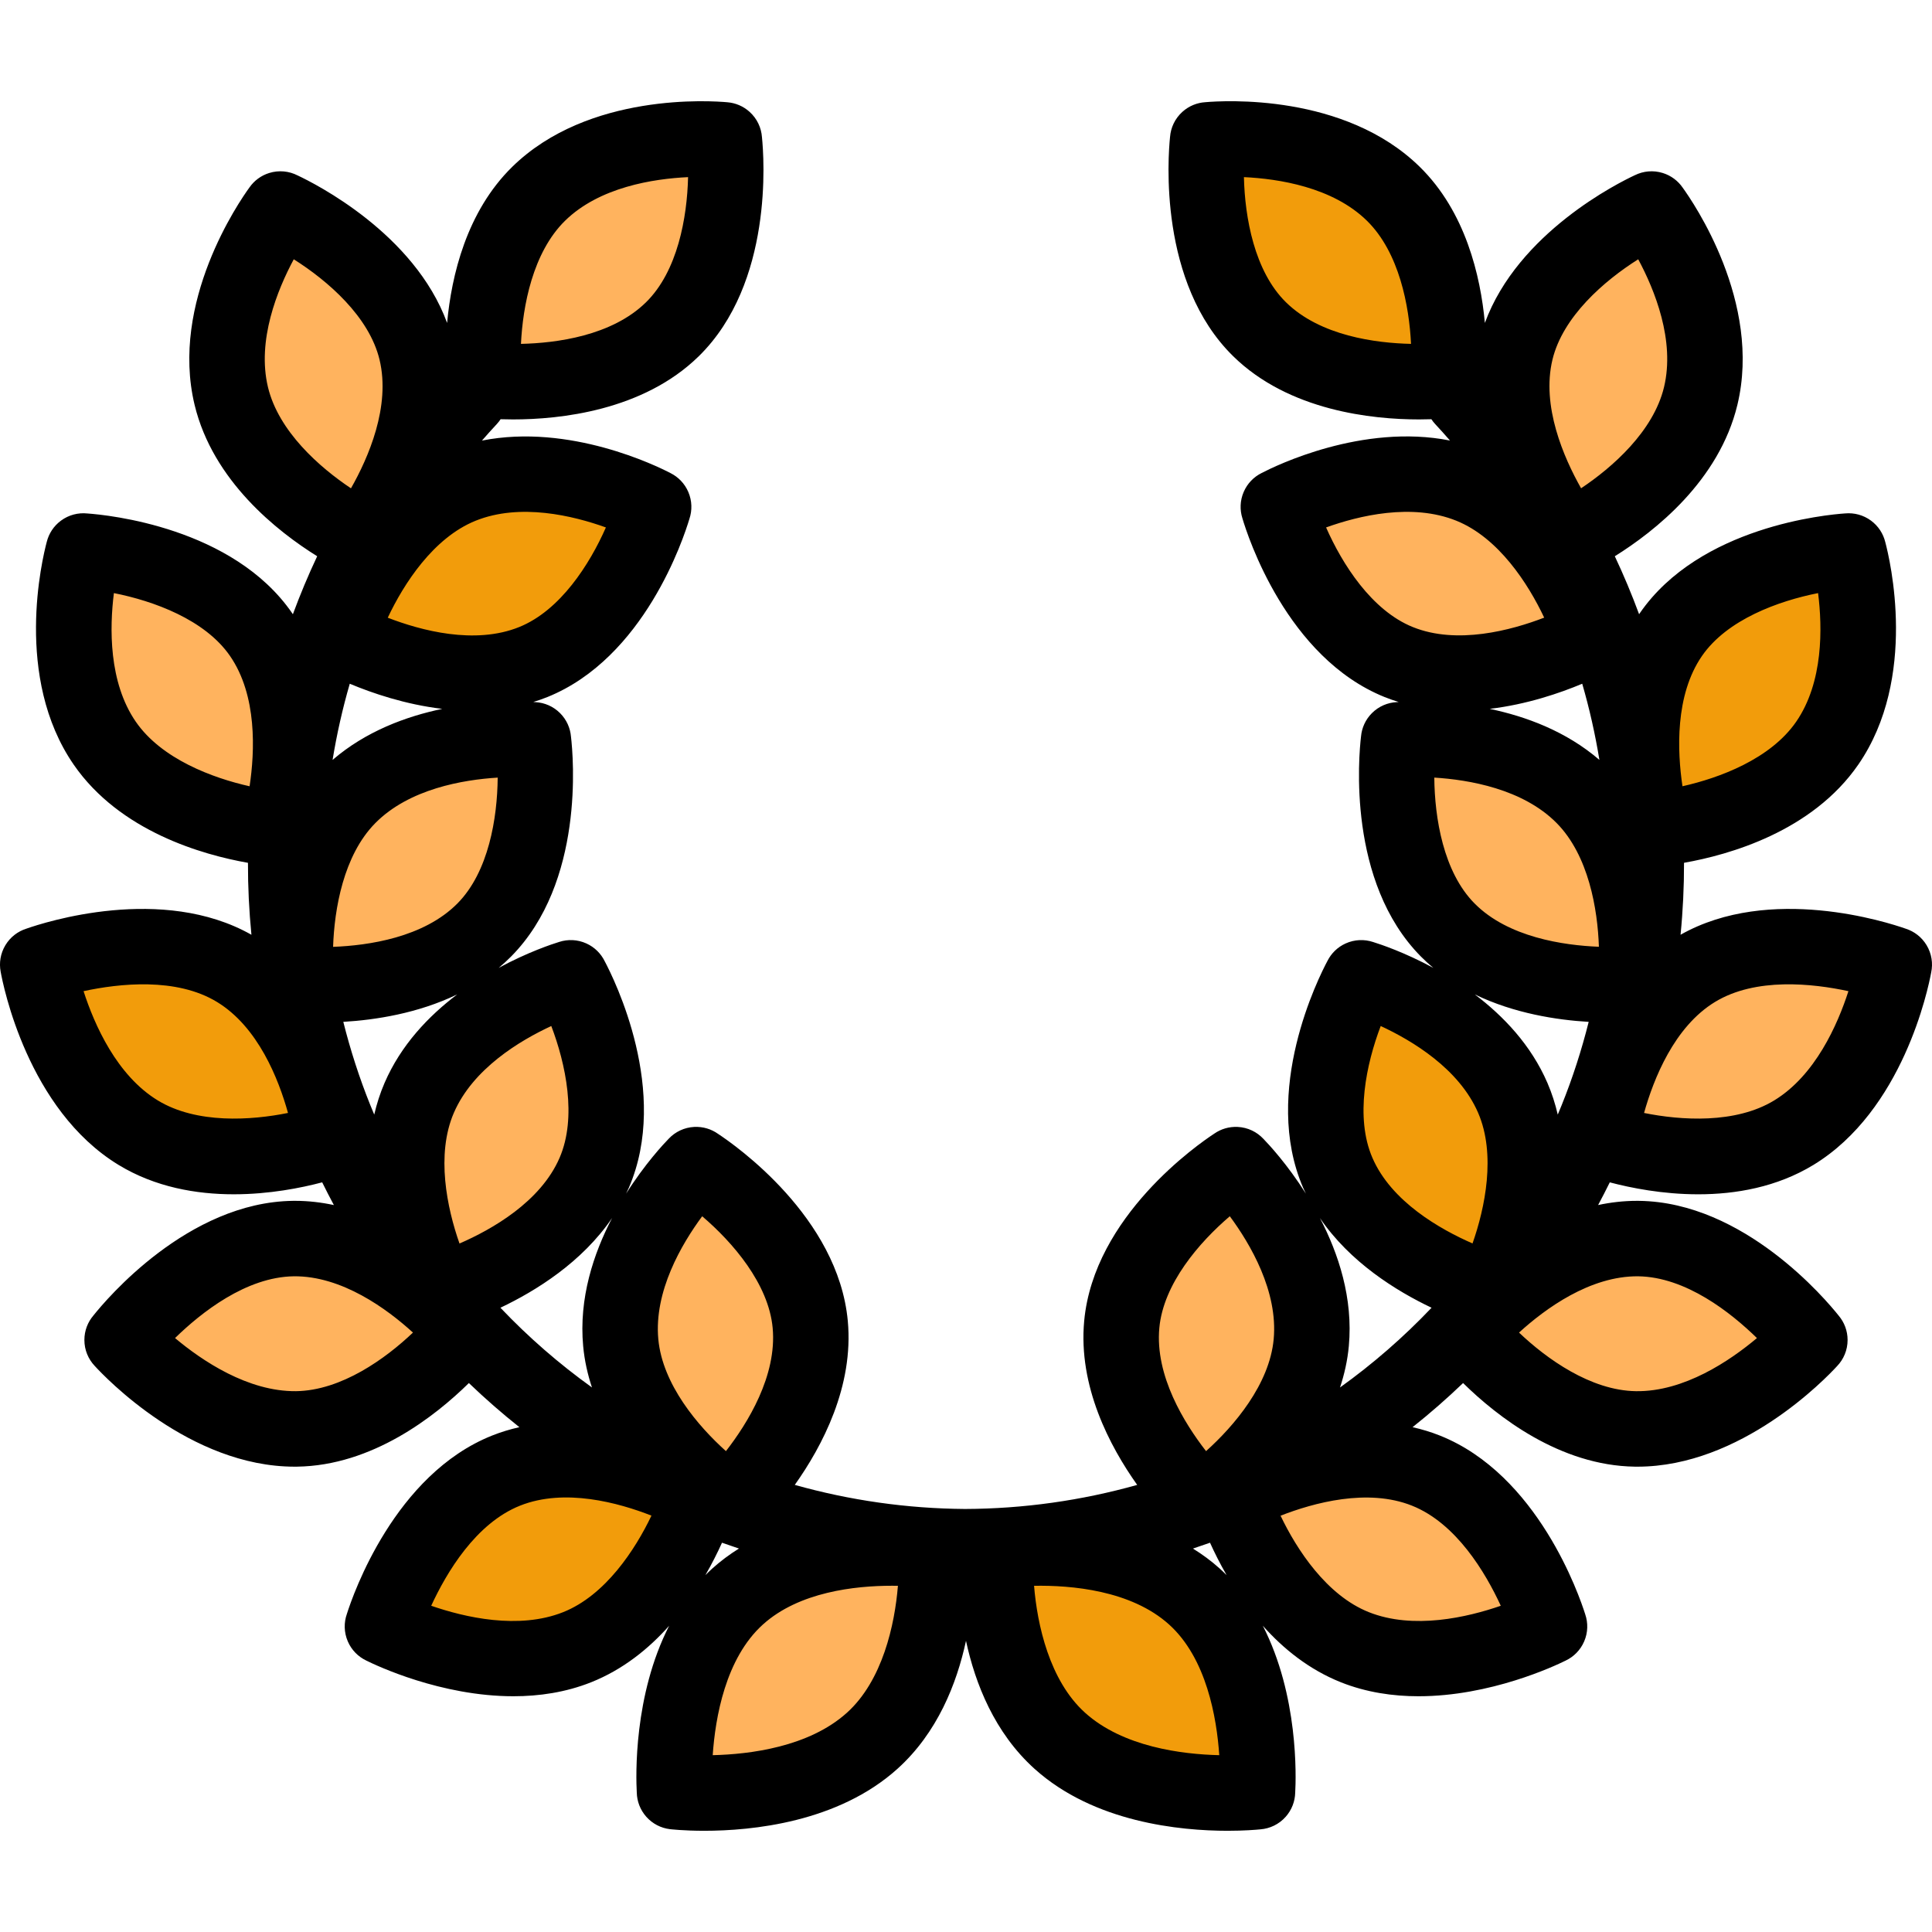 <?xml version="1.0" encoding="iso-8859-1"?>
<!-- Generator: Adobe Illustrator 19.0.0, SVG Export Plug-In . SVG Version: 6.00 Build 0)  -->
<svg xmlns="http://www.w3.org/2000/svg" xmlns:xlink="http://www.w3.org/1999/xlink" version="1.1" id="Layer_1" x="0px" y="0px" viewBox="0 0 512.001 512.001" style="enable-background:new 0 0 512.001 512.001;" xml:space="preserve">
<path style="fill:#FFB35E;" d="M128.234,100.785l0.009-0.009c-0.024-0.138-3.216-32.028,14.502-49.417  c17.728-17.39,49.07-14.306,49.208-14.293l0.005-0.005l-0.007,0.007l0.004-0.004l-0.005,0.005  c0.025,0.265,3.943,32.818-13.746,50.177C160.443,104.679,128.234,100.785,128.234,100.785z"/>
<path style="fill:#F29C0B;" d="M89.993,168.868l0.012-0.005c0.03-0.137,9.262-30.828,32.279-40.13  c23.027-9.299,50.814,5.523,50.937,5.588l0.006-0.003l-0.009,0.004l0.005-0.002l-0.007,0.003  c-0.078,0.255-8.892,31.835-31.871,41.121C118.272,184.769,89.993,168.868,89.993,168.868z"/>
<g>
	<path style="fill:#FFB35E;" d="M78.59,260.724l0.009-0.009c-0.026-0.137-3.694-31.976,13.762-49.628   c17.467-17.653,48.851-15.038,48.989-15.027l0.005-0.005l-0.007,0.007l0.004-0.004l-0.005,0.005   c0.029,0.265,4.433,32.755-12.995,50.377C110.854,264.136,78.59,260.724,78.59,260.724z"/>
	<path style="fill:#FFB35E;" d="M116.315,342.194l0.005-0.012c-0.074-0.118-15.068-28.445-5.224-51.235   c9.853-22.795,40.04-31.77,40.173-31.81l0.003-0.006l-0.004,0.009l0.002-0.005l-0.003,0.007   c0.123,0.236,16.039,28.901,6.211,51.654C147.611,333.642,116.315,342.194,116.315,342.194z"/>
	<path style="fill:#FFB35E;" d="M193.661,398.28l-0.001-0.012c-0.122-0.068-26.864-17.732-29.158-42.451   c-2.288-24.728,19.896-47.082,19.993-47.181l-0.001-0.007l0.001,0.01l-0.001-0.006l0.001,0.007   c0.222,0.148,27.936,17.667,30.225,42.346C217.02,375.765,193.661,398.28,193.661,398.28z"/>
	<path style="fill:#FFB35E;" d="M96.243,142.8l-0.003-0.012c-0.131-0.05-29.13-13.696-34.945-37.831   c-5.81-24.144,12.938-49.449,13.02-49.56l-0.002-0.006l0.002,0.009l-0.001-0.006l0.002,0.007   c0.24,0.115,30.181,13.478,35.985,37.574C116.132,117.168,96.243,142.8,96.243,142.8z"/>
	<path style="fill:#FFB35E;" d="M73.974,219.705l-0.007-0.01c-0.14,0-32.106-2.313-46.205-22.746   c-14.099-20.443-5.696-50.795-5.66-50.929l-0.004-0.005l0.006,0.008l-0.003-0.005l0.004,0.006   c0.266,0.021,33.008,1.732,47.084,22.131C83.323,188.638,73.974,219.705,73.974,219.705z"/>
</g>
<path style="fill:#F29C0B;" d="M88.097,302.099l-0.011-0.006c-0.128,0.057-30.257,10.982-51.465-1.923  c-21.211-12.915-26.598-44.391-26.619-44.527l-0.006-0.003l0.008,0.005L10,255.642l0.006,0.004  c0.251-0.089,31.525-11.545,52.697,1.34C83.962,269.92,88.097,302.099,88.097,302.099z"/>
<path style="fill:#FFB35E;" d="M123.212,352.951h-0.013c-0.078,0.116-19.793,25.384-44.616,25.724  c-24.831,0.333-46.124-23.465-46.215-23.569h-0.007h0.01h-0.006h0.007c0.165-0.209,20.567-26.535,45.349-26.874  C102.607,327.892,123.212,352.951,123.212,352.951z"/>
<path style="fill:#F29C0B;" d="M185.438,396.554l-0.012,0.005c-0.031,0.136-9.416,30.781-32.478,39.968  c-23.073,9.184-51.463-5.435-51.585-5.5l-0.006,0.003l0.009-0.004l-0.005,0.002l0.007-0.003c0.08-0.254,9.728-32.132,32.753-41.304  C157.239,380.511,185.438,396.554,185.438,396.554z"/>
<path style="fill:#FFB35E;" d="M248.103,410.965l-0.01,0.009c0.02,0.143,2.18,33.081-16.942,50.338  c-19.133,17.257-52.253,13.525-52.396,13.507l-0.005,0.005l0.007-0.007l-0.004,0.004l0.006-0.005  c-0.016-0.274-2.375-34.497,16.716-51.724C214.644,405.791,248.103,410.965,248.103,410.965z"/>
<path style="fill:#F29C0B;" d="M333.796,87.247c-17.689-17.36-13.771-49.912-13.746-50.177l-0.005-0.005l0.004,0.004l-0.007-0.007  l0.005,0.005c0.138-0.013,31.48-3.097,49.208,14.293c17.718,17.389,14.526,49.279,14.502,49.417l0.009,0.009  C383.764,100.785,351.556,104.679,333.796,87.247z"/>
<g>
	<path style="fill:#FFB35E;" d="M370.654,175.443c-22.979-9.286-31.793-40.867-31.871-41.121l-0.007-0.003l0.005,0.002l-0.009-0.004   l0.006,0.003c0.123-0.064,27.91-14.887,50.937-5.588c23.017,9.302,32.249,39.993,32.279,40.13l0.012,0.005   C422.005,168.868,393.726,184.769,370.654,175.443z"/>
	<path style="fill:#FFB35E;" d="M383.646,246.44c-17.428-17.622-13.024-50.112-12.995-50.377l-0.005-0.005l0.004,0.004l-0.007-0.007   l0.005,0.005c0.138-0.011,31.523-2.626,48.989,15.027c17.456,17.652,13.788,49.491,13.762,49.628l0.009,0.009   C433.408,260.724,401.144,264.136,383.646,246.44z"/>
</g>
<path style="fill:#F29C0B;" d="M354.522,310.795c-9.828-22.753,6.088-51.418,6.211-51.654l-0.003-0.007l0.002,0.005l-0.004-0.009  l0.003,0.006c0.133,0.04,30.32,9.015,40.173,31.81c9.843,22.79-5.15,51.117-5.224,51.235l0.005,0.012  C395.684,342.194,364.387,333.642,354.522,310.795z"/>
<g>
	<path style="fill:#FFB35E;" d="M297.279,350.986c2.289-24.679,30.004-42.198,30.225-42.346l0.001-0.007l-0.001,0.006l0.001-0.01   l-0.001,0.007c0.097,0.099,22.281,22.453,19.993,47.181c-2.294,24.719-29.036,42.383-29.158,42.451l-0.001,0.012   C318.338,398.28,294.978,375.765,297.279,350.986z"/>
	<path style="fill:#FFB35E;" d="M401.696,92.974c5.805-24.095,35.745-37.459,35.985-37.574l0.002-0.007l-0.001,0.006l0.002-0.009   l-0.002,0.006c0.082,0.112,18.831,25.416,13.02,49.56c-5.815,24.135-34.814,37.781-34.945,37.831l-0.003,0.012   C415.755,142.8,395.866,117.168,401.696,92.974z"/>
</g>
<path style="fill:#F29C0B;" d="M442.81,168.157c14.076-20.4,46.819-22.111,47.084-22.131l0.004-0.006l-0.003,0.005l0.006-0.008  l-0.004,0.005c0.036,0.134,8.439,30.485-5.66,50.929c-14.1,20.433-46.066,22.746-46.205,22.746l-0.007,0.01  C438.024,219.705,428.675,188.638,442.81,168.157z"/>
<g>
	<path style="fill:#FFB35E;" d="M449.296,256.984c21.172-12.885,52.446-1.429,52.697-1.34l0.006-0.004l-0.005,0.003l0.008-0.005   l-0.006,0.003c-0.022,0.137-5.409,31.612-26.619,44.527c-21.207,12.906-51.337,1.981-51.465,1.923l-0.011,0.006   C423.902,302.099,428.036,269.92,449.296,256.984z"/>
	<path style="fill:#FFB35E;" d="M434.275,328.234c24.782,0.339,45.184,26.665,45.349,26.874h0.007h-0.006h0.01h-0.007   c-0.091,0.105-21.383,23.903-46.215,23.569c-24.823-0.34-44.538-25.608-44.616-25.724h-0.013   C388.786,352.951,409.391,327.892,434.275,328.234z"/>
	<path style="fill:#FFB35E;" d="M377.878,389.722c23.025,9.172,32.673,41.05,32.753,41.304l0.007,0.003l-0.005-0.002l0.009,0.004   l-0.006-0.003c-0.122,0.065-28.512,14.684-51.585,5.5c-23.063-9.187-32.448-39.832-32.478-39.968l-0.012-0.005   C326.561,396.554,354.76,380.511,377.878,389.722z"/>
</g>
<path style="fill:#F29C0B;" d="M316.523,423.091c19.091,17.227,16.733,51.45,16.716,51.724l0.006,0.005l-0.004-0.004l0.007,0.007  l-0.005-0.005c-0.144,0.018-33.263,3.75-52.396-13.507c-19.122-17.256-16.962-50.195-16.942-50.338l-0.01-0.009  C263.895,410.965,297.355,405.791,316.523,423.091z"/>
<path d="M510.559,250.47c-1.298-2.148-3.277-3.636-5.497-4.348c-4.883-1.72-36.028-11.789-59.698,1.597  c0.627-6.334,0.933-12.697,0.92-19.068c11.942-2.103,33.948-8.29,46.186-26.025c15.885-23.034,8.366-54.395,7.147-58.971  c-0.535-2.199-1.815-4.23-3.777-5.68c-2.047-1.512-4.485-2.125-6.834-1.915c-4.898,0.331-38.561,3.422-54.426,26.416v-0.001  c-0.07,0.101-0.13,0.205-0.199,0.307c-1.929-5.22-4.071-10.351-6.442-15.372c10.548-6.566,27.634-19.976,32.486-40.114  c6.543-27.189-11.693-53.703-14.521-57.597c-1.226-1.771-3.03-3.161-5.246-3.852c-2.547-0.792-5.171-0.517-7.391,0.576  c-4.187,1.945-30.986,15.195-39.76,39.156c-1.165-12.557-5.146-29.478-17.251-41.359C356.325,24.67,324.22,26.66,319.41,27.084  c-2.166,0.137-4.302,0.977-6.036,2.53c-2.001,1.791-3.117,4.215-3.303,6.71c-0.536,5.192-3.115,38.597,16.72,58.061h-0.001  c14.801,14.528,36.971,16.77,49.243,16.77c1.201,0,2.302-0.022,3.297-0.055c0.292,0.433,0.609,0.854,0.977,1.247  c1.349,1.447,2.664,2.916,3.956,4.402c-23.228-4.598-46.287,6.715-49.923,8.61c-2.054,1.017-3.771,2.741-4.747,5.009  c-0.991,2.303-1.049,4.775-0.341,6.993c1.39,4.705,11.74,36.884,37.655,47.356c1.247,0.504,2.503,0.93,3.764,1.32  c-0.193,0.012-0.366,0.024-0.511,0.034c-2.395,0.116-4.755,1.089-6.584,2.918c-1.725,1.725-2.688,3.922-2.888,6.175  c-0.612,5.161-3.7,38.545,15.849,58.311h-0.001c1.059,1.071,2.162,2.072,3.294,3.018c-7.629-4.13-14.038-6.259-15.941-6.845  c-2.307-0.767-4.896-0.701-7.284,0.381c-2.159,0.978-3.804,2.629-4.796,4.594c-2.334,4.363-17.535,34.514-6.468,60.14  c0.229,0.532,0.483,1.045,0.73,1.563c-4.938-7.815-9.882-13.104-11.264-14.523c-1.714-1.831-4.113-3.019-6.804-3.153  c-2.29-0.108-4.424,0.547-6.173,1.755c-4.2,2.748-31.932,21.886-34.509,49.661l0,0c-1.606,17.303,6.741,33.167,14.048,43.453  c-14.748,4.143-30.094,6.323-45.63,6.378c-15.358-0.103-30.528-2.284-45.112-6.382c7.308-10.287,15.655-26.144,14.049-43.449  c-2.555-27.528-29.817-46.572-34.399-49.589c-1.77-1.255-3.96-1.94-6.282-1.829c-2.662,0.133-5.037,1.298-6.747,3.097  c-1.358,1.391-6.346,6.708-11.323,14.584c0.248-0.52,0.502-1.034,0.732-1.567c10.969-25.397-3.865-55.241-6.408-60.026  c-0.986-2.015-2.652-3.711-4.854-4.709c-2.358-1.068-4.912-1.145-7.194-0.408c-1.826,0.559-8.31,2.694-16.04,6.879  c1.134-0.948,2.239-1.95,3.3-3.023c19.45-19.666,16.492-52.811,15.857-58.239c-0.188-2.278-1.153-4.504-2.896-6.247  c-1.801-1.801-4.117-2.771-6.475-2.91c-0.167-0.013-0.383-0.027-0.623-0.042c1.262-0.389,2.519-0.816,3.766-1.32  c25.663-10.371,36.063-42.03,37.615-47.221c0.754-2.251,0.713-4.778-0.299-7.128c-0.969-2.249-2.665-3.962-4.697-4.981  c-3.595-1.877-26.707-13.24-49.986-8.624c1.294-1.49,2.614-2.964,3.967-4.415c0.367-0.394,0.685-0.815,0.977-1.247  c0.995,0.033,2.097,0.055,3.298,0.055c12.272,0,34.442-2.243,49.241-16.769c19.763-19.394,17.274-52.626,16.725-58.012  c-0.175-2.512-1.294-4.956-3.309-6.758c-1.678-1.502-3.73-2.336-5.824-2.512c-4.155-0.384-36.855-2.696-57.06,17.121  c-12.104,11.88-16.086,28.801-17.25,41.358c-8.68-23.707-35.006-36.929-39.627-39.095c-2.246-1.146-4.927-1.448-7.524-0.64  c-2.196,0.685-3.989,2.059-5.214,3.81c-2.768,3.806-21.111,30.383-14.551,57.643c4.853,20.141,21.939,33.548,32.486,40.111  c-2.372,5.021-4.513,10.153-6.443,15.374c-0.068-0.101-0.129-0.205-0.198-0.306c-15.711-22.769-48.872-26.022-54.284-26.406  c-2.389-0.25-4.888,0.361-6.977,1.904c-1.943,1.435-3.217,3.442-3.76,5.619c-1.195,4.471-8.797,35.938,7.133,59.036  c12.239,17.737,34.247,23.923,46.184,26.024c-0.012,6.37,0.293,12.732,0.92,19.066c-23.644-13.372-54.743-3.34-59.652-1.614  c-2.237,0.708-4.235,2.202-5.542,4.366c-1.325,2.194-1.708,4.697-1.264,7.035c0.639,3.567,7.148,36.533,31.246,51.206  c9.738,5.927,20.656,7.786,30.524,7.785c9.431,0,17.885-1.698,23.441-3.167c0.999,2.033,2.033,4.04,3.097,6.023  c-3.31-0.708-6.736-1.122-10.262-1.122c-0.211,0-0.427,0.001-0.638,0.004c-27.77,0.38-49.416,26.101-52.818,30.37  c-1.497,1.748-2.402,4.02-2.402,6.503c0,2.653,1.035,5.066,2.723,6.856c2.687,2.947,25.235,26.718,52.982,26.716  c0.216,0,0.435-0.001,0.65-0.004c19.932-0.273,36.54-13.304,45.542-22.156c4.288,4.117,8.755,8.017,13.381,11.694  c-2.423,0.546-4.839,1.269-7.223,2.219c-25.81,10.28-36.832,42.041-38.482,47.243c-0.817,2.296-0.802,4.895,0.237,7.308  c0.996,2.314,2.764,4.062,4.875,5.069c2.66,1.325,19.803,9.47,39.021,9.469c6.782,0,13.826-1.016,20.579-3.703  c8.436-3.36,15.257-8.877,20.684-14.969c-9.459,18.463-8.814,39.97-8.578,44.196c0.051,2.287,0.883,4.568,2.52,6.413  c1.676,1.888,3.907,2.992,6.231,3.283l0,0c0.114,0.014,3.641,0.433,9.135,0.433c12.565,0,35.416-2.193,51.21-16.438  c10.567-9.536,15.696-22.525,18.149-33.903c2.453,11.378,7.582,24.368,18.15,33.905c15.794,14.245,38.643,16.437,51.207,16.436  c4.36,0,7.483-0.264,8.643-0.38c2.499-0.189,4.932-1.313,6.727-3.335c1.628-1.835,2.459-4.104,2.516-6.38  c0.237-4.23,0.889-25.76-8.579-44.236c5.428,6.095,12.251,11.614,20.69,14.976c6.754,2.688,13.793,3.703,20.576,3.703  c19.069-0.001,36.103-8.022,38.958-9.438c2.138-1.003,3.931-2.763,4.937-5.1c1.021-2.371,1.052-4.92,0.276-7.187  c-1.547-4.911-12.544-37.017-38.52-47.363c-2.387-0.951-4.806-1.673-7.232-2.219c4.628-3.678,9.097-7.579,13.387-11.697  c9.001,8.852,25.611,21.886,45.545,22.159c0.218,0.003,0.434,0.004,0.65,0.004c27.493-0.001,49.888-23.344,52.903-26.631  c1.733-1.798,2.8-4.245,2.8-6.941c0-2.46-0.89-4.713-2.364-6.455c-3.343-4.201-25.024-30.038-52.855-30.418  c-0.214-0.003-0.426-0.004-0.638-0.004c-3.522,0-6.949,0.406-10.257,1.112c1.062-1.979,2.093-3.982,3.091-6.011  c5.555,1.469,14.009,3.166,23.441,3.166c9.867,0,20.79-1.86,30.528-7.786c23.706-14.435,30.39-46.579,31.207-51.009  C512.29,255.309,511.922,252.727,510.559,250.47z M340.801,80.11L340.801,80.11c-8.389-8.232-10.901-22.507-11.148-33.17  c9.152,0.428,23.498,2.63,32.598,11.556c8.601,8.441,11.208,22.683,11.688,32.636C364.613,90.92,349.894,89.035,340.801,80.11z   M149.747,58.499c9.099-8.925,23.437-11.129,32.6-11.557c-0.247,10.662-2.761,24.937-11.148,33.168  c-9.093,8.925-23.813,10.811-33.138,11.021C138.541,81.179,141.148,66.938,149.747,58.499z M66.145,208.371  c-9.725-2.178-23.311-7.185-30.151-17.099c-7.237-10.494-6.955-24.995-5.809-34.094c10.466,2.071,24.103,6.992,30.772,16.658  C68.194,184.322,67.532,199.148,66.145,208.371z M41.822,291.628c-10.881-6.625-16.806-20.059-19.677-28.962  c9.435-2.037,24.561-3.711,35.358,2.86c10.885,6.623,16.327,20.43,18.821,29.416C66.559,296.922,52.112,297.89,41.822,291.628z   M126.028,138.006c11.813-4.77,25.905-1.331,34.54,1.773c-4.302,9.76-12.078,21.991-22.971,26.393  c-11.814,4.776-26.138,0.895-34.835-2.472C107.009,154.685,114.858,142.52,126.028,138.006z M71.018,102.617  c-2.982-12.392,2.496-25.827,6.834-33.904c9.021,5.692,19.978,15.184,22.729,26.604c2.984,12.386-2.961,25.984-7.569,34.092  C84.718,123.882,73.839,114.328,71.018,102.617z M92.691,181.197c5.89,2.47,14.671,5.491,24.514,6.659  c-9.575,1.997-20.27,5.945-29.07,13.532C89.252,194.576,90.766,187.832,92.691,181.197z M88.273,250.925  c0.331-9.959,2.725-24.238,11.196-32.804c8.973-9.068,23.274-11.484,32.424-12.046c-0.087,10.666-2.387,24.978-10.652,33.335  C112.283,248.469,97.592,250.574,88.273,250.925z M78.449,368.677c-12.732,0.13-24.898-8.061-32.062-14.075  c6.904-6.739,18.823-16.197,31.473-16.37c12.722-0.136,24.689,8.628,31.578,14.915C102.218,360.013,90.497,368.512,78.449,368.677z   M101.914,286.982c-1.196,2.769-2.085,5.58-2.737,8.397c-0.35-0.831-0.698-1.662-1.036-2.501c-2.918-7.242-5.29-14.62-7.161-22.076  c8.49-0.502,19.765-2.235,30.185-7.271C113.585,269.252,106.259,276.931,101.914,286.982z M121.772,329.545  c-3.313-9.4-6.273-23.572-1.498-34.63c5.06-11.704,17.503-19.156,25.823-23.008c3.795,9.971,6.856,24.143,2.2,34.923  C143.245,318.527,130.325,325.83,121.772,329.545z M132.618,346.563c9.433-4.479,21.631-12.072,29.593-23.777  c-4.922,9.439-8.841,21.261-7.666,33.954c0.354,3.818,1.176,7.472,2.332,10.948C148.195,361.464,140.065,354.4,132.618,346.563z   M149.25,427.236c-11.835,4.711-26.133,1.367-34.976-1.691c4.039-8.76,11.792-21.851,23.547-26.533  c11.837-4.718,26.141-0.763,34.821,2.646C168.351,410.652,160.44,422.778,149.25,427.236z M174.459,354.895  c-1.173-12.677,6.172-25.189,11.629-32.572c8.111,6.925,17.59,17.888,18.676,29.587c1.178,12.687-6.657,25.292-12.382,32.655  C184.968,377.907,175.573,366.892,174.459,354.895z M186.93,417.431c1.774-3.071,3.236-6.001,4.407-8.592  c1.496,0.533,2.994,1.047,4.494,1.54c-2.459,1.533-4.829,3.279-7.054,5.286C188.141,416.241,187.527,416.831,186.93,417.431z   M224.454,453.886c-10.086,9.096-25.754,11.028-35.576,11.256c0.677-9.933,3.381-25.679,13.298-34.627  c9.569-8.637,24.381-10.274,34.235-10.274c0.531,0,1.047,0.005,1.548,0.014C237.125,430.535,233.888,445.372,224.454,453.886z   M374.4,166.172c-10.894-4.402-18.669-16.635-22.972-26.395c8.623-3.1,22.724-6.545,34.539-1.772  c11.163,4.512,19.011,16.663,23.259,25.676C400.509,167.035,386.139,170.918,374.4,166.172z M287.546,453.888  c-9.436-8.515-12.673-23.353-13.507-33.634c9.779-0.179,25.699,1.16,35.783,10.261h0.001c9.911,8.944,12.617,24.68,13.295,34.627  C313.296,464.914,297.629,462.981,287.546,453.888z M323.223,415.667c-2.229-2.012-4.61-3.747-7.076-5.281  c1.509-0.496,3.016-1.013,4.521-1.549c1.173,2.595,2.625,5.516,4.403,8.595C324.474,416.832,323.859,416.242,323.223,415.667z   M337.54,354.893c-1.113,11.999-10.509,23.015-17.923,29.672c-5.725-7.363-13.56-19.968-12.382-32.655l0,0  c1.086-11.7,10.566-22.663,18.678-29.588C331.36,329.693,338.714,342.21,337.54,354.893z M397.723,425.546  c-8.844,3.058-23.14,6.399-34.972,1.691c-11.185-4.455-19.093-16.567-23.387-25.561c8.699-3.397,23.048-7.353,34.813-2.665h0.001  C385.928,403.692,393.678,416.773,397.723,425.546z M355.116,367.698c1.156-3.481,1.983-7.138,2.338-10.96  c1.174-12.689-2.742-24.509-7.66-33.944c7.96,11.698,20.156,19.293,29.588,23.771C371.933,354.406,363.8,361.472,355.116,367.698z   M390.234,329.524c-8.561-3.737-21.513-11.068-26.533-22.694c-4.657-10.781-1.595-24.954,2.2-34.925  c8.312,3.849,20.761,11.3,25.821,23.007C396.496,305.964,393.544,320.125,390.234,329.524z M390.839,263.535  c10.414,5.032,21.691,6.769,30.179,7.272c-1.871,7.455-4.242,14.832-7.16,22.072c-0.338,0.838-0.686,1.669-1.036,2.5  c-0.655-2.818-1.544-5.63-2.74-8.399C405.739,276.931,398.416,269.254,390.839,263.535z M434.138,338.233L434.138,338.233  c12.645,0.173,24.558,9.622,31.472,16.371c-7.164,6.015-19.301,14.256-32.059,14.074c-12.049-0.165-23.771-8.664-30.991-15.53  C409.449,346.861,421.377,338.105,434.138,338.233z M390.758,239.409L390.758,239.409c-8.266-8.357-10.565-22.67-10.652-33.336  c9.141,0.562,23.448,2.976,32.422,12.045c8.467,8.562,10.864,22.827,11.198,32.785C414.393,250.534,399.661,248.414,390.758,239.409  z M394.783,187.856c9.845-1.167,18.632-4.186,24.524-6.658c1.925,6.633,3.438,13.375,4.554,20.185  C415.059,193.795,404.359,189.852,394.783,187.856z M419.005,129.397c-4.6-8.129-10.554-21.769-7.587-34.08l0,0  c2.751-11.42,13.708-20.912,22.729-26.604c4.335,8.07,9.816,21.509,6.834,33.902C438.161,114.319,427.296,123.869,419.005,129.397z   M451.041,173.835L451.041,173.835c6.67-9.667,20.308-14.587,30.773-16.658c1.146,9.088,1.431,23.596-5.808,34.092  c-6.838,9.91-20.409,14.917-30.133,17.097C444.502,199.127,443.848,184.258,451.041,173.835z M470.179,291.627  c-10.285,6.259-24.718,5.295-34.485,3.32c2.516-8.995,7.982-22.838,18.801-29.42h0.001c10.791-6.569,25.907-4.899,35.356-2.858  C486.981,271.572,481.057,285.003,470.179,291.627z"/>
<g>
</g>
<g>
</g>
<g>
</g>
<g>
</g>
<g>
</g>
<g>
</g>
<g>
</g>
<g>
</g>
<g>
</g>
<g>
</g>
<g>
</g>
<g>
</g>
<g>
</g>
<g>
</g>
<g>
</g>
</svg>
